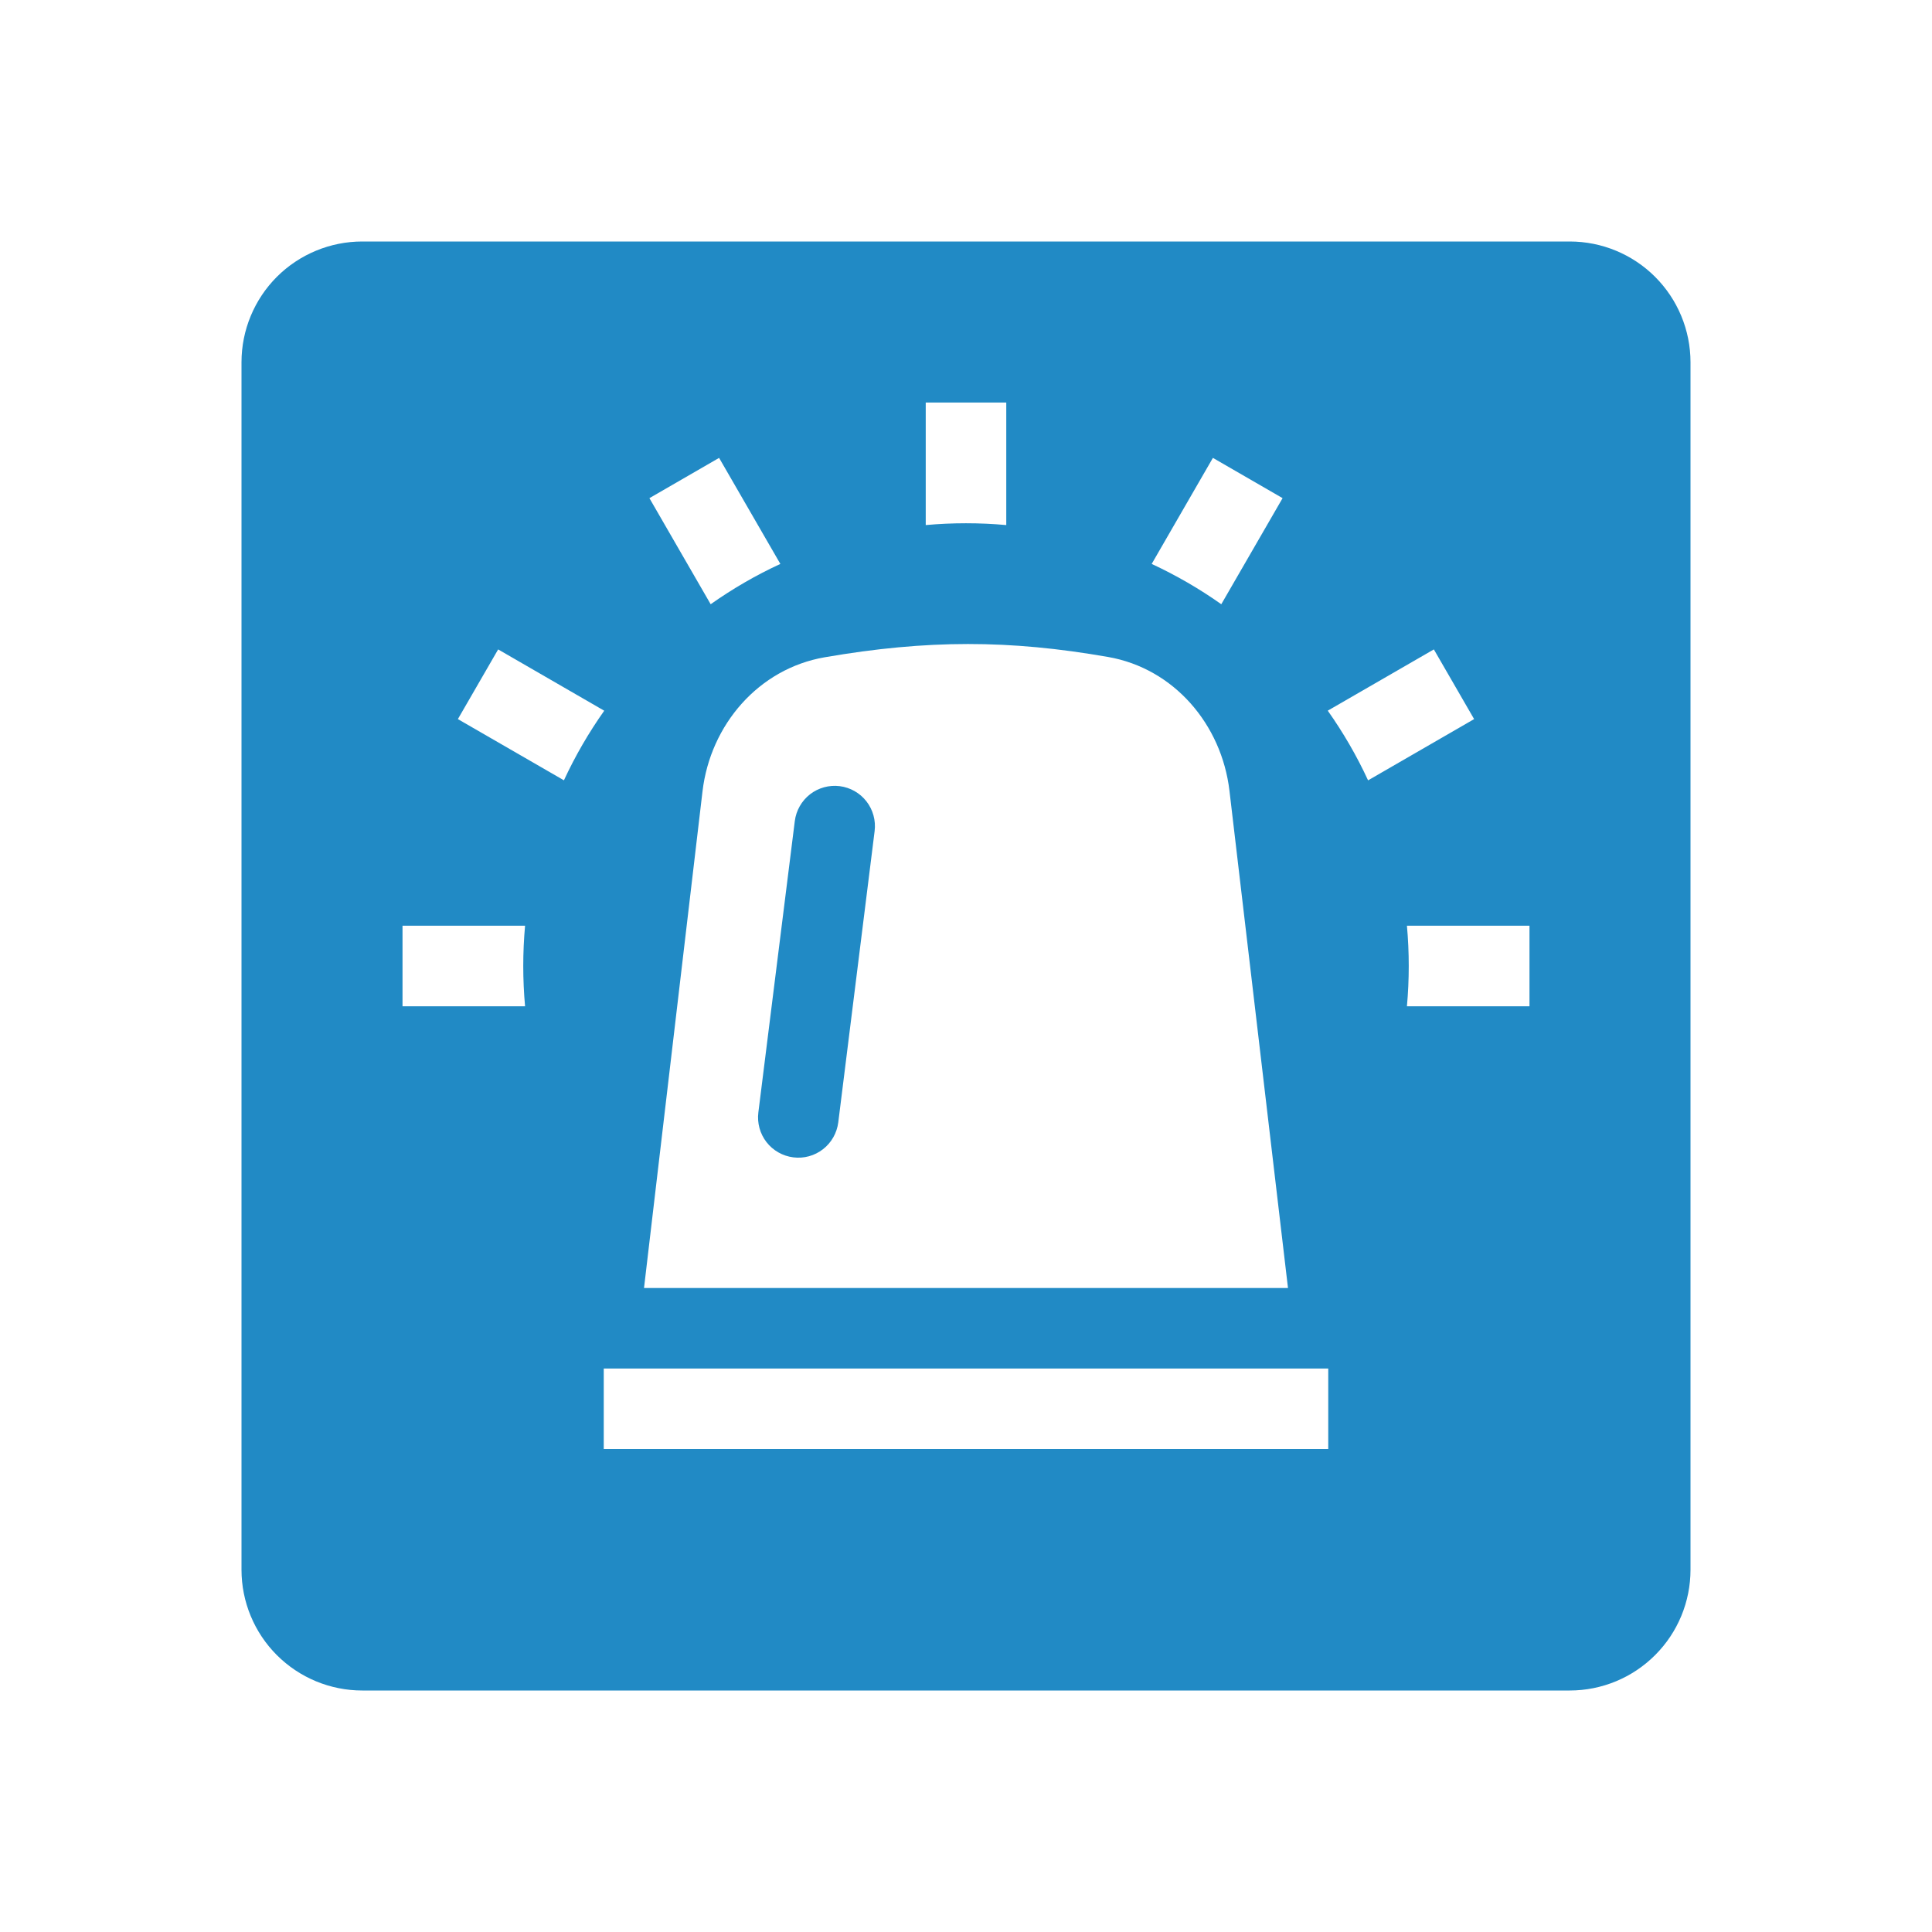 <svg width="44" height="44" viewBox="0 0 44 44" fill="none" xmlns="http://www.w3.org/2000/svg">
<path d="M19.124 17.904C19.365 17.935 19.584 18.059 19.733 18.251C19.882 18.443 19.949 18.686 19.919 18.927L19.091 25.562C19.06 25.803 18.936 26.023 18.744 26.172C18.552 26.322 18.308 26.389 18.067 26.358C17.826 26.328 17.606 26.203 17.457 26.012C17.308 25.82 17.241 25.576 17.271 25.335L18.101 18.7C18.131 18.459 18.256 18.24 18.447 18.09C18.639 17.941 18.882 17.874 19.124 17.904Z" fill="#218AC5"/>
<path fill-rule="evenodd" clip-rule="evenodd" d="M8.25 5.5C7.521 5.5 6.821 5.79 6.305 6.305C5.79 6.821 5.5 7.521 5.5 8.25V35.75C5.5 36.479 5.79 37.179 6.305 37.694C6.821 38.21 7.521 38.5 8.25 38.5H35.75C36.479 38.5 37.179 38.21 37.694 37.694C38.21 37.179 38.5 36.479 38.5 35.75V8.25C38.5 7.521 38.21 6.821 37.694 6.305C37.179 5.79 36.479 5.5 35.75 5.5H8.25ZM15.999 18.023C16.178 16.506 17.276 15.229 18.782 14.969C21.119 14.566 22.989 14.569 25.236 14.962C26.735 15.224 27.821 16.497 28 18.008L29.333 29.333H14.667L15.999 18.023ZM13.75 33V31.167H30.25V33H13.75ZM11.958 22.917C11.903 22.307 11.903 21.693 11.958 21.083H9.167V22.917H11.958ZM12.843 17.771C13.1 17.216 13.408 16.685 13.761 16.186L11.345 14.79L10.428 16.377L12.843 17.771ZM16.185 13.761C16.682 13.41 17.213 13.101 17.772 12.843L16.377 10.428L14.79 11.345L16.185 13.761ZM21.083 11.958C21.693 11.903 22.307 11.903 22.917 11.958V9.167H21.083V11.958ZM26.229 12.843C26.784 13.101 27.315 13.408 27.814 13.761L29.21 11.345L27.623 10.428L26.229 12.843ZM30.239 16.185C30.59 16.682 30.899 17.213 31.157 17.772L33.572 16.377L32.655 14.79L30.239 16.185ZM32.042 21.083C32.097 21.693 32.097 22.307 32.042 22.917H34.833V21.083H32.042Z" fill="#218AC5"/>
</svg>
